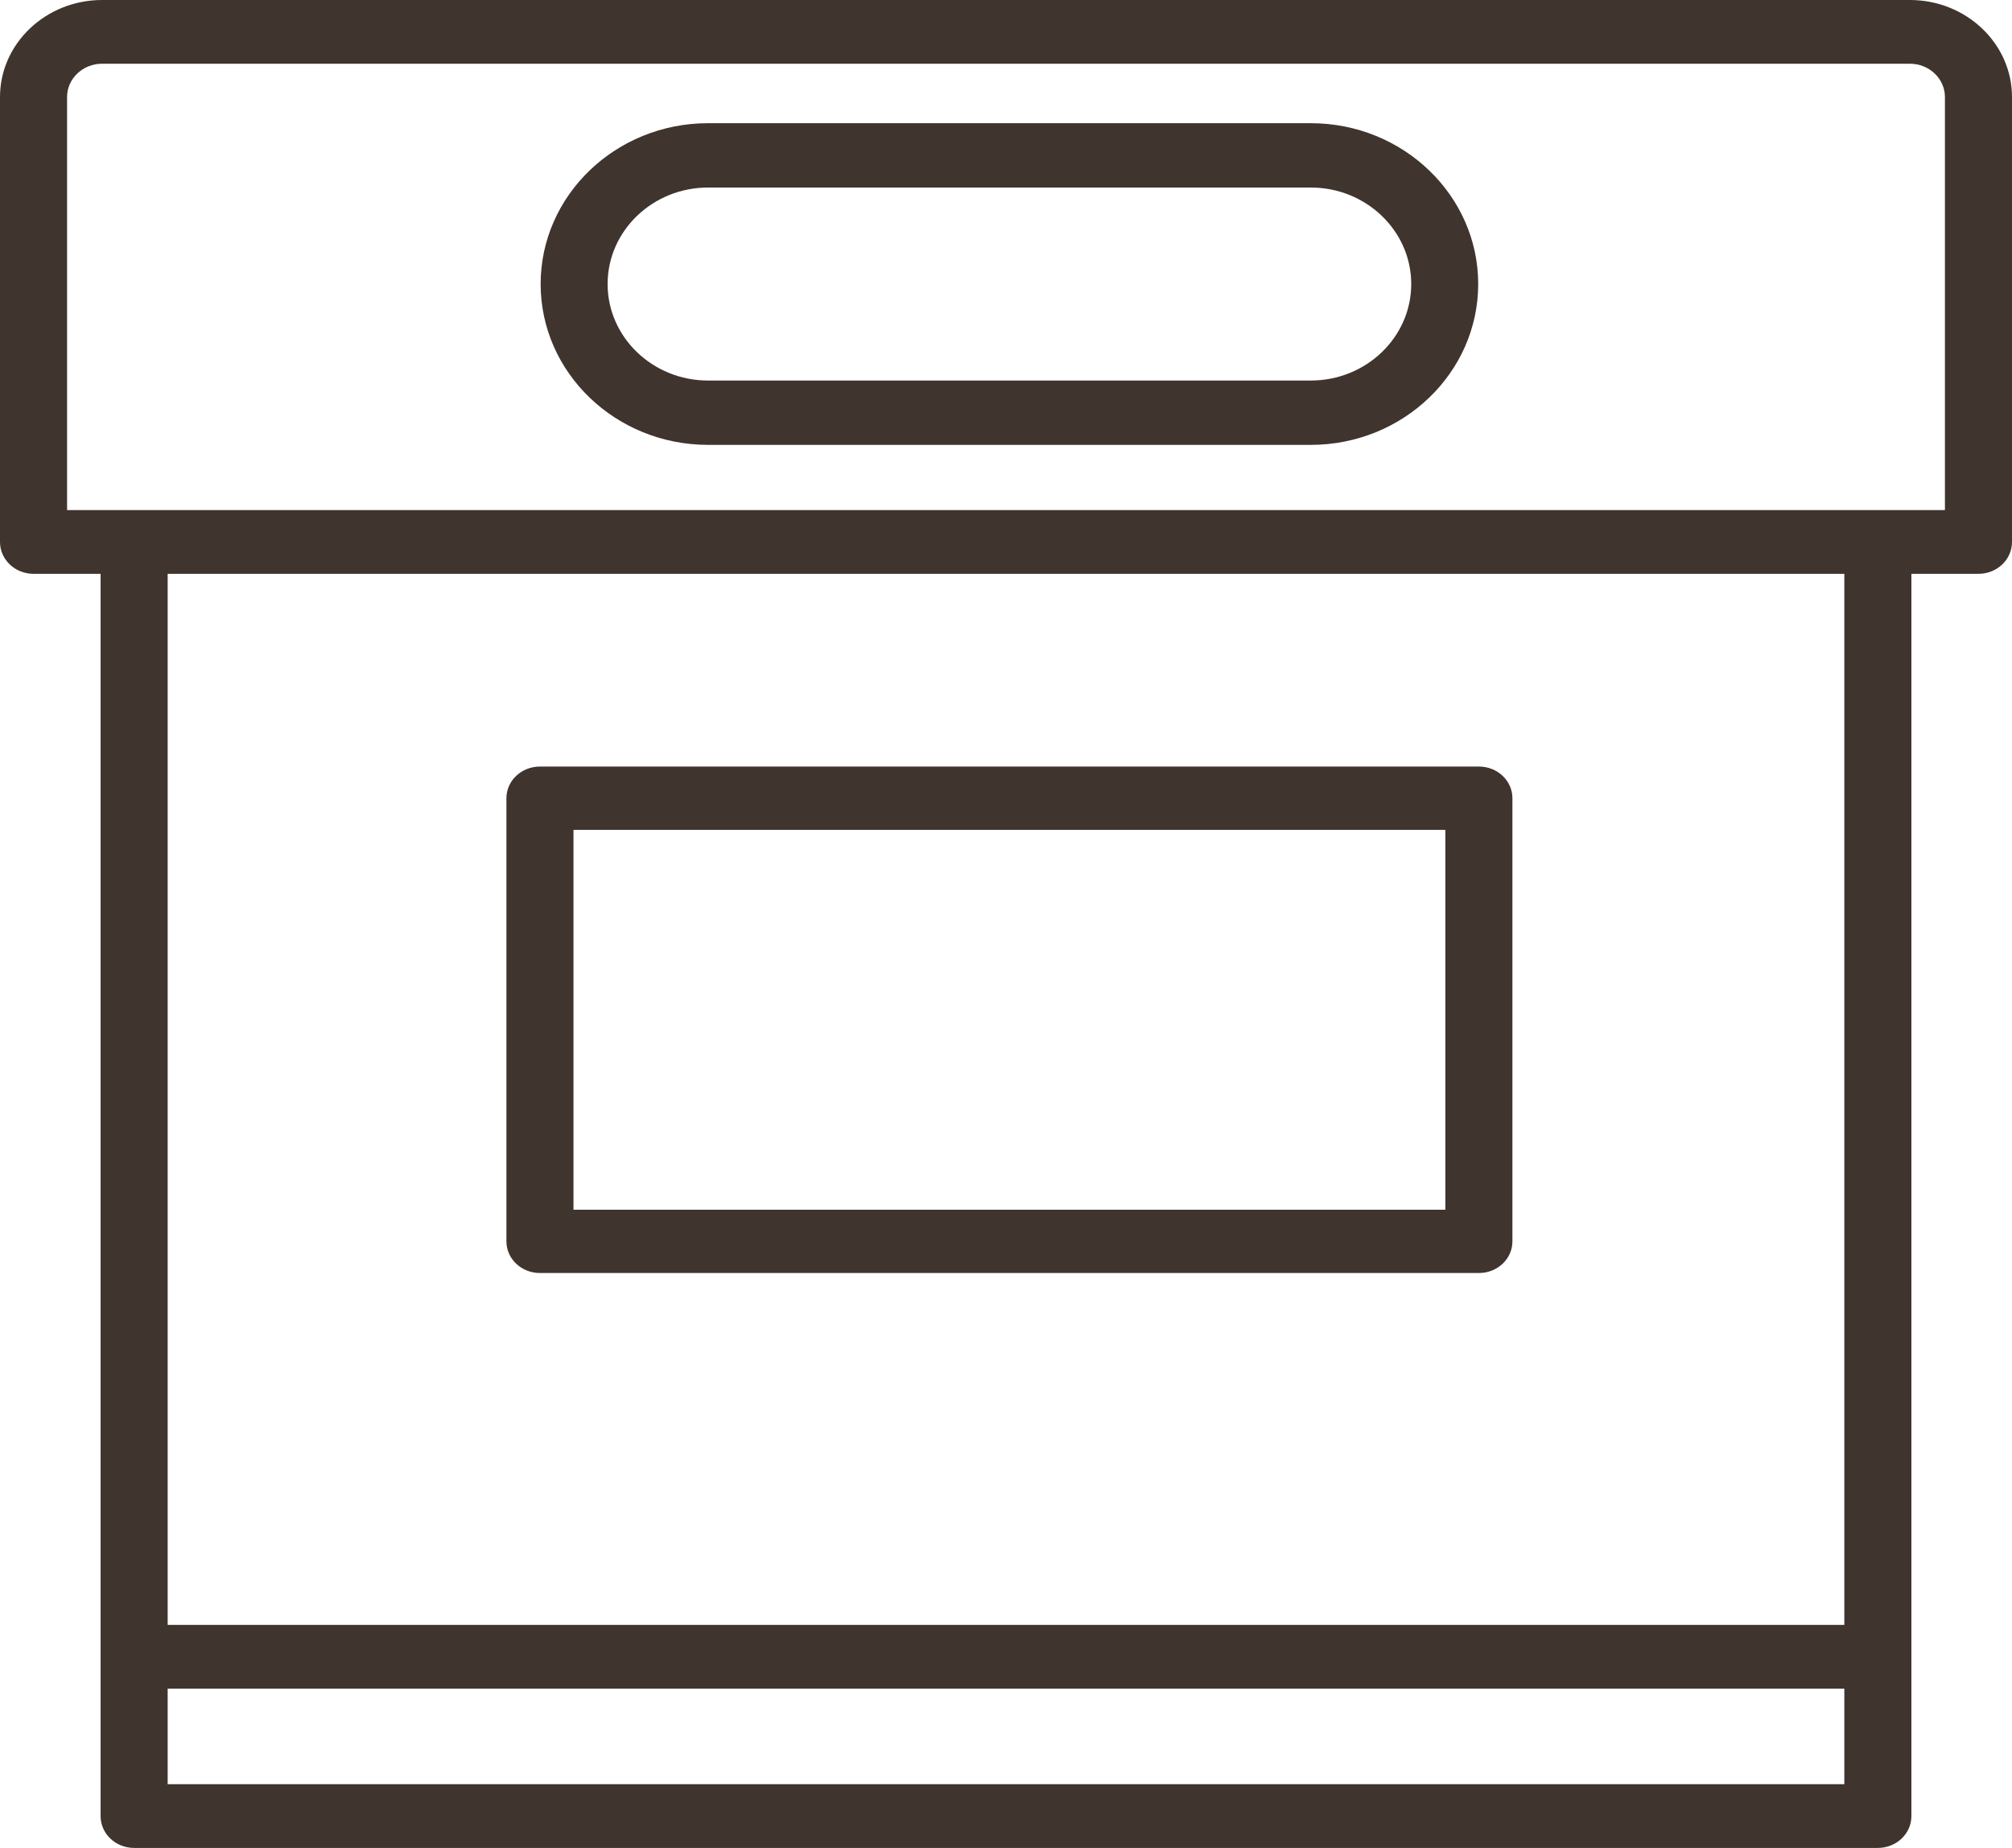 <?xml version="1.0" encoding="UTF-8"?>
<svg width="294px" height="270px" viewBox="0 0 294 270" version="1.1" xmlns="http://www.w3.org/2000/svg" xmlns:xlink="http://www.w3.org/1999/xlink">
    <!-- Generator: Sketch 52.6 (67491) - http://www.bohemiancoding.com/sketch -->
    <title>archive</title>
    <desc>Created with Sketch.</desc>
    <g id="Page-1" stroke="none" stroke-width="1" fill="none" fill-rule="evenodd">
        <g id="Desktop-HD" transform="translate(-580, -289)" fill="#3F342E" fill-rule="nonzero">
            <g id="Group-2" transform="translate(355, 176)">
                <g id="archive" transform="translate(225, 113)">
                    <path d="M279.075,0 L14.925,0 C6.693,0 0,6.359 0,14.18 L0,79.184 C0,81.759 2.19,83.84 4.9,83.84 L14.7,83.84 L14.7,242.069 L14.7,265.345 C14.7,267.919 16.89,270 19.6,270 L274.4,270 C277.11,270 279.3,267.919 279.3,265.345 L279.3,242.069 L279.3,83.84 L289.1,83.84 C291.81,83.84 294,81.759 294,79.184 L294,14.18 C294,6.359 287.307,0 279.075,0 Z M269.5,260.69 L24.5,260.69 L24.5,246.724 L269.5,246.724 L269.5,260.69 Z M269.5,237.414 L24.5,237.414 L24.5,83.84 L269.5,83.84 L269.5,237.414 Z M284.2,74.529 L274.4,74.529 L19.6,74.529 L9.8,74.529 L9.8,14.18 C9.8,11.494 12.098,9.31 14.925,9.31 L279.075,9.31 C281.902,9.31 284.2,11.494 284.2,14.18 L284.2,74.529 Z" id="Shape"></path>
                    <path d="M78.9,186 L216.1,186 C218.81,186 221,183.933 221,181.375 L221,116.625 C221,114.067 218.81,112 216.1,112 L78.9,112 C76.19,112 74,114.067 74,116.625 L74,181.375 C74,183.933 76.19,186 78.9,186 Z M83.8,121.25 L211.2,121.25 L211.2,176.75 L83.8,176.75 L83.8,121.25 Z" id="Shape"></path>
                    <path d="M191.536,18 L103.464,18 C89.975,18 79,28.542 79,41.5 C79,54.458 89.975,65 103.464,65 L191.536,65 C205.025,65 216,54.458 216,41.5 C216,28.542 205.025,18 191.536,18 Z M191.536,55.6 L103.464,55.6 C95.371,55.6 88.786,49.274 88.786,41.5 C88.786,33.726 95.371,27.4 103.464,27.4 L191.536,27.4 C199.629,27.4 206.214,33.726 206.214,41.5 C206.214,49.274 199.629,55.6 191.536,55.6 Z" id="Shape"></path>
                </g>
            </g>
        </g>
    </g>
</svg>